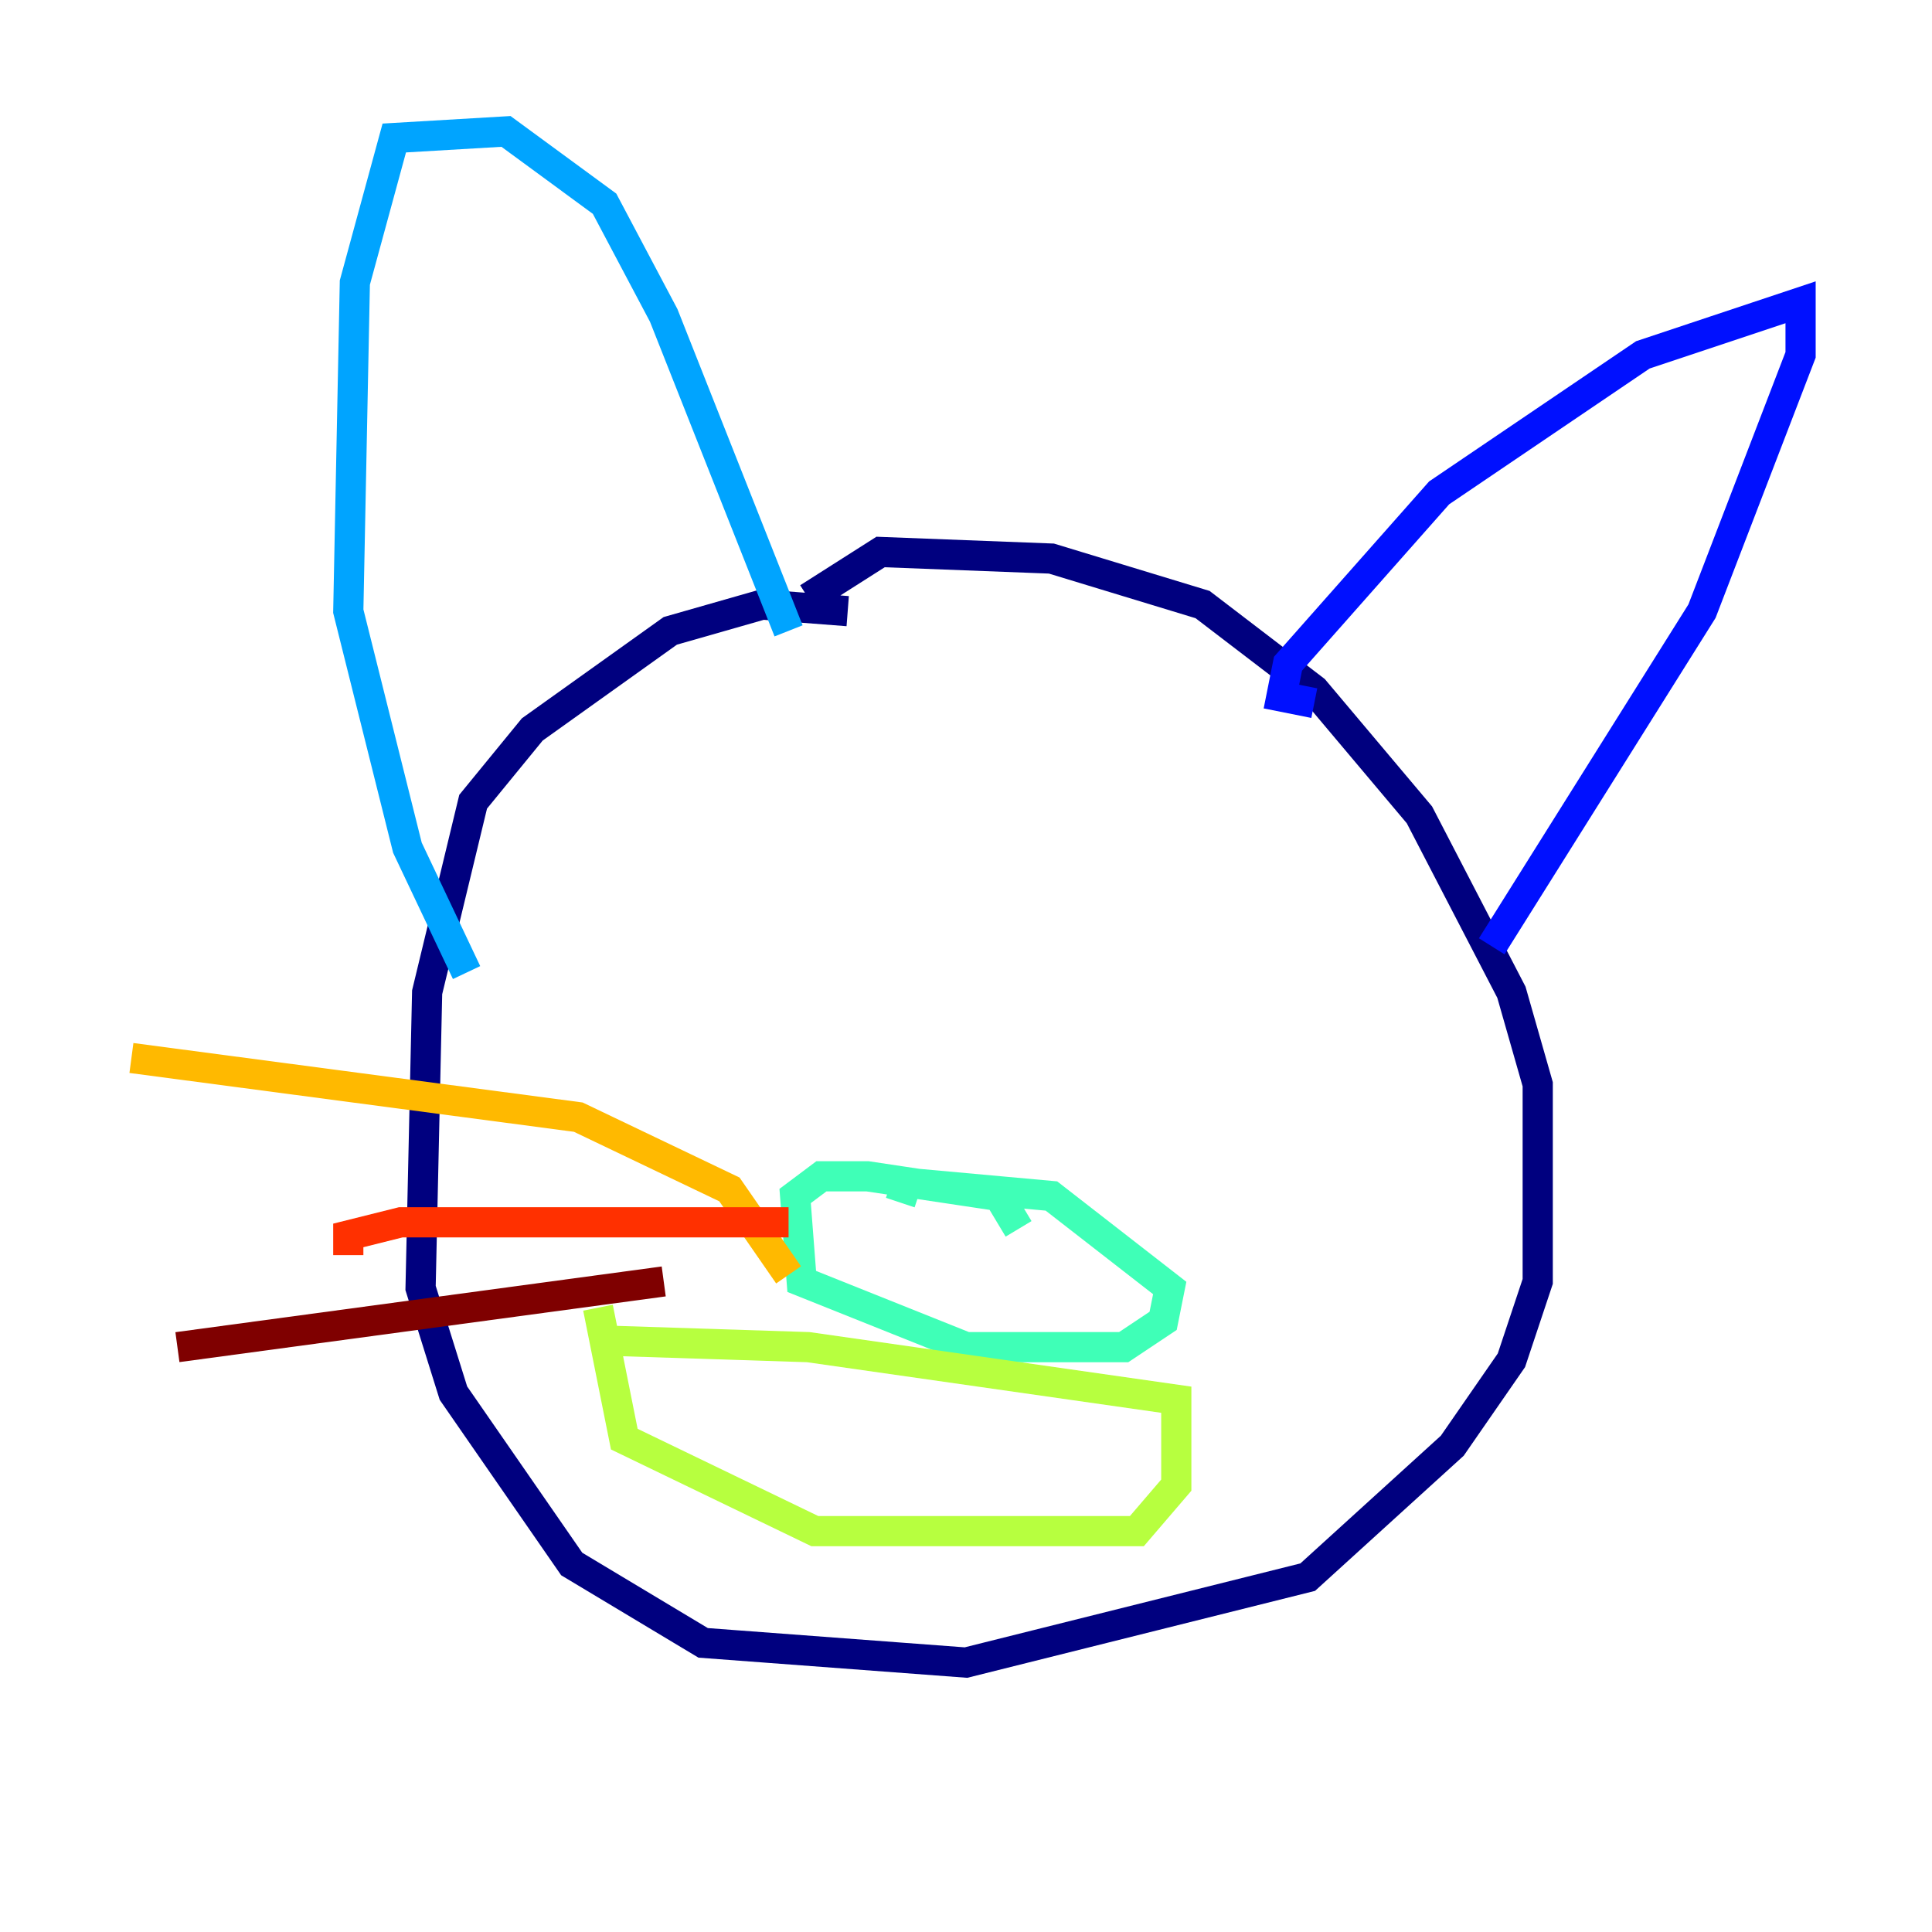 <?xml version="1.0" encoding="utf-8" ?>
<svg baseProfile="tiny" height="128" version="1.2" viewBox="0,0,128,128" width="128" xmlns="http://www.w3.org/2000/svg" xmlns:ev="http://www.w3.org/2001/xml-events" xmlns:xlink="http://www.w3.org/1999/xlink"><defs /><polyline fill="none" points="56.163,40.49 50.503,40.054 44.408,41.796 35.265,48.327 31.347,53.116 28.299,65.742 27.864,85.333 30.041,92.299 37.878,103.619 46.585,108.844 64.0,110.15 86.639,104.49 96.218,95.782 100.136,90.122 101.878,84.898 101.878,71.837 100.136,65.742 94.041,53.986 87.075,45.714 79.674,40.054 69.66,37.007 58.34,36.571 53.551,39.619" stroke="#00007f" stroke-width="2" /><polyline fill="none" points="87.075,46.585 84.898,46.15 85.333,43.973 95.347,32.653 108.844,23.51 119.293,20.027 119.293,23.51 112.762,40.49 98.83,62.694" stroke="#0010ff" stroke-width="2" /><polyline fill="none" points="52.245,41.796 43.973,20.898 40.054,13.497 33.524,8.707 26.122,9.143 23.51,18.721 23.075,40.49 26.993,56.163 30.912,64.435" stroke="#00a4ff" stroke-width="2" /><polyline fill="none" points="67.483,81.415 66.177,79.238 57.469,77.932 54.422,77.932 52.68,79.238 53.116,84.898 64.0,89.252 74.449,89.252 77.061,87.51 77.497,85.333 69.66,79.238 60.082,78.367 59.646,79.674" stroke="#3fffb7" stroke-width="2" /><polyline fill="none" points="40.054,88.816 53.551,89.252 77.932,92.735 77.932,98.395 75.32,101.442 53.986,101.442 41.361,95.347 39.619,86.639" stroke="#b7ff3f" stroke-width="2" /><polyline fill="none" points="52.245,84.463 48.327,78.803 38.313,74.014 8.707,70.095" stroke="#ffb900" stroke-width="2" /><polyline fill="none" points="23.075,83.156 23.075,81.85 26.558,80.98 52.245,80.98" stroke="#ff3000" stroke-width="2" /><polyline fill="none" points="11.755,89.252 43.973,84.898" stroke="#7f0000" stroke-width="2" /></svg>